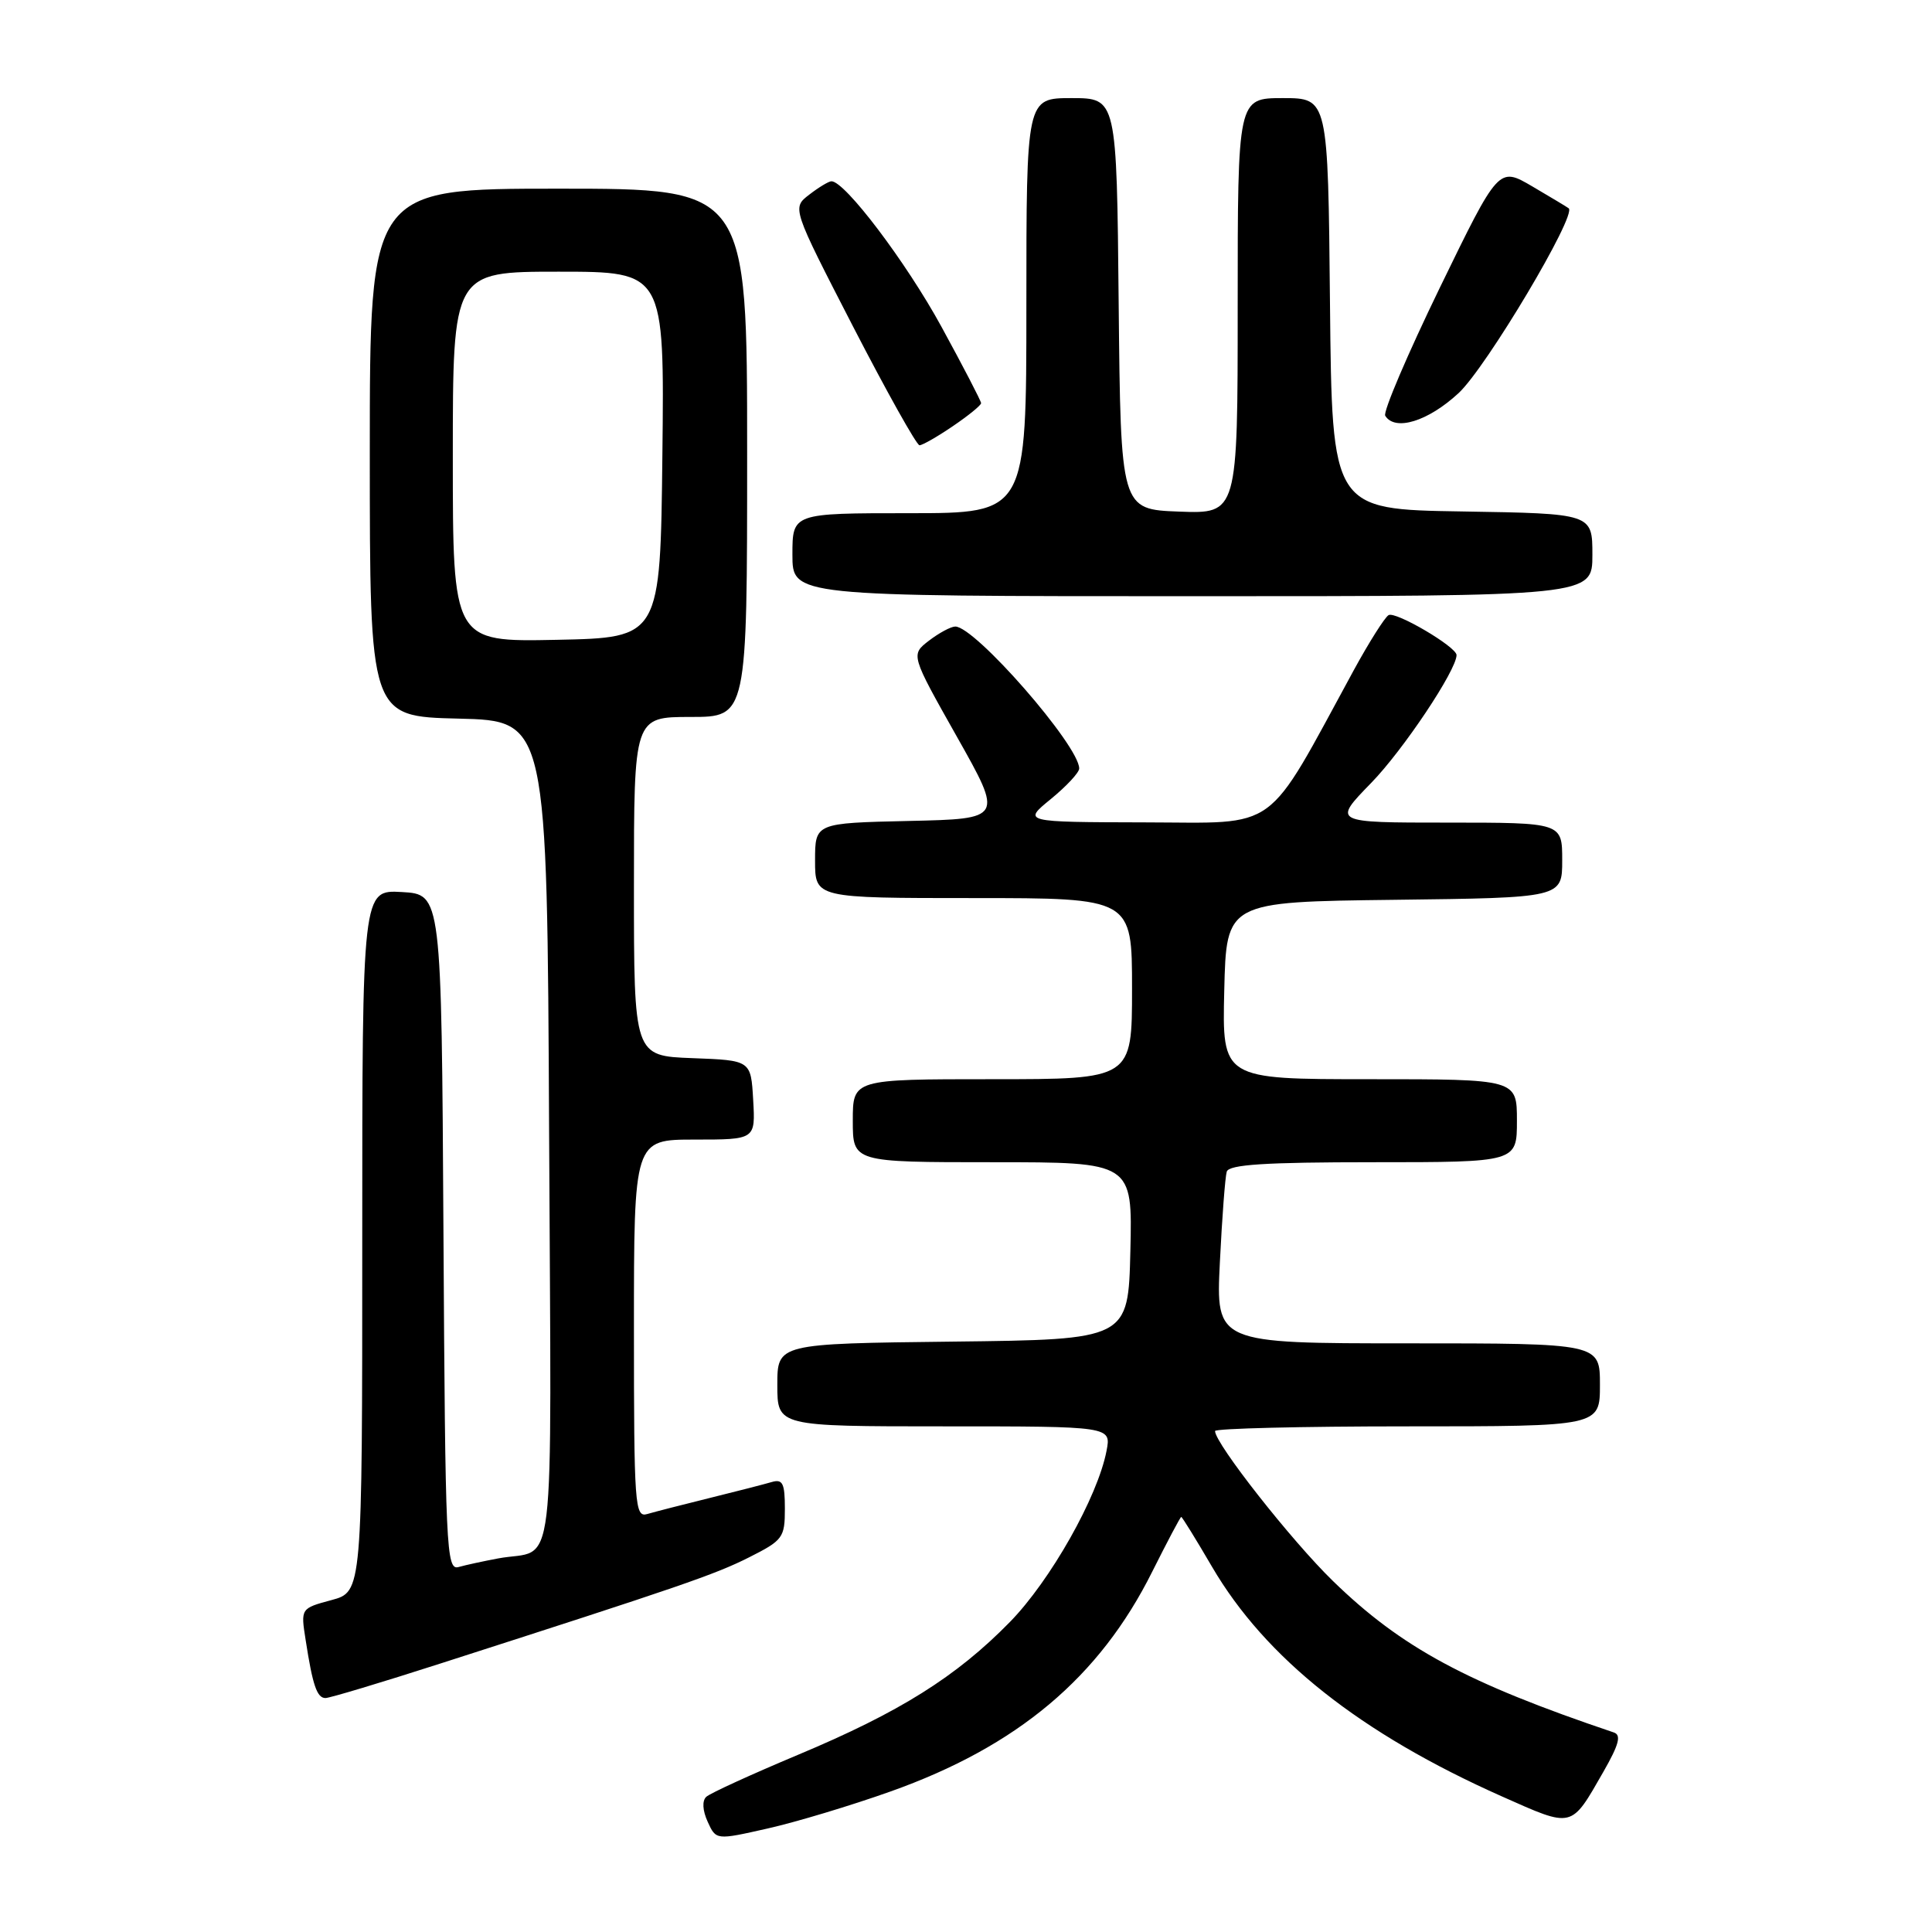 <?xml version="1.0" encoding="UTF-8" standalone="no"?>
<!DOCTYPE svg PUBLIC "-//W3C//DTD SVG 1.1//EN" "http://www.w3.org/Graphics/SVG/1.1/DTD/svg11.dtd" >
<svg xmlns="http://www.w3.org/2000/svg" xmlns:xlink="http://www.w3.org/1999/xlink" version="1.1" viewBox="0 0 256 256">
 <g >
 <path fill="currentColor"
d=" M 118.00 237.38 C 134.80 231.41 145.69 222.27 152.68 208.25 C 154.68 204.26 156.40 201.00 156.52 201.00 C 156.64 201.00 158.47 203.96 160.59 207.59 C 167.69 219.74 180.26 229.69 199.00 238.03 C 208.50 242.25 208.12 242.34 212.47 234.75 C 214.52 231.16 214.86 229.90 213.84 229.56 C 194.33 222.98 185.71 218.33 176.62 209.49 C 171.13 204.15 161.00 191.27 161.00 189.62 C 161.00 189.28 172.47 189.00 186.50 189.00 C 212.00 189.00 212.00 189.00 212.00 183.50 C 212.00 178.00 212.00 178.00 186.56 178.00 C 161.11 178.00 161.11 178.00 161.64 167.25 C 161.93 161.34 162.34 155.94 162.55 155.25 C 162.84 154.31 167.62 154.00 181.97 154.00 C 201.00 154.00 201.00 154.00 201.00 148.50 C 201.00 143.00 201.00 143.00 181.47 143.00 C 161.94 143.00 161.94 143.00 162.22 131.25 C 162.50 119.50 162.50 119.50 184.75 119.23 C 207.00 118.96 207.00 118.96 207.00 113.98 C 207.00 109.00 207.00 109.00 191.78 109.00 C 176.57 109.00 176.57 109.00 181.68 103.75 C 185.92 99.40 193.00 88.80 193.00 86.80 C 193.00 85.71 184.90 80.95 183.99 81.51 C 183.47 81.83 181.40 85.11 179.39 88.79 C 167.48 110.65 169.73 109.00 151.71 108.97 C 135.50 108.93 135.50 108.93 139.25 105.87 C 141.31 104.18 143.00 102.37 143.00 101.83 C 143.00 98.80 129.17 82.97 126.57 83.02 C 125.98 83.03 124.41 83.88 123.08 84.90 C 120.67 86.76 120.67 86.76 126.80 97.63 C 132.93 108.50 132.93 108.50 120.46 108.78 C 108.00 109.06 108.00 109.06 108.00 114.03 C 108.00 119.00 108.00 119.00 129.00 119.00 C 150.00 119.00 150.00 119.00 150.00 131.00 C 150.00 143.00 150.00 143.00 131.50 143.00 C 113.00 143.00 113.00 143.00 113.00 148.50 C 113.00 154.00 113.00 154.00 131.53 154.00 C 150.06 154.00 150.06 154.00 149.78 165.75 C 149.50 177.50 149.50 177.50 126.25 177.77 C 103.00 178.04 103.00 178.04 103.00 183.52 C 103.00 189.00 103.00 189.00 125.12 189.00 C 147.25 189.00 147.25 189.00 146.62 192.25 C 145.45 198.35 139.19 209.43 133.81 214.93 C 126.70 222.19 119.19 226.89 105.72 232.53 C 99.55 235.12 94.08 237.62 93.58 238.09 C 93.02 238.61 93.09 239.90 93.77 241.39 C 94.88 243.83 94.88 243.83 101.69 242.29 C 105.44 241.45 112.78 239.24 118.00 237.38 Z  M 58.31 220.44 C 90.24 210.18 94.70 208.65 99.25 206.36 C 103.74 204.10 104.00 203.75 104.00 199.92 C 104.00 196.53 103.71 195.95 102.25 196.38 C 101.29 196.66 97.58 197.62 94.00 198.50 C 90.42 199.38 86.71 200.34 85.75 200.62 C 84.12 201.10 84.00 199.47 84.00 176.07 C 84.00 151.00 84.00 151.00 92.05 151.00 C 100.10 151.00 100.10 151.00 99.80 145.75 C 99.50 140.50 99.50 140.50 91.75 140.21 C 84.00 139.92 84.00 139.92 84.00 117.46 C 84.00 95.00 84.00 95.00 91.50 95.00 C 99.00 95.00 99.00 95.00 99.00 60.00 C 99.00 25.00 99.00 25.00 74.00 25.00 C 49.00 25.00 49.00 25.00 49.00 59.97 C 49.00 94.94 49.00 94.94 60.75 95.22 C 72.50 95.50 72.50 95.50 72.76 150.18 C 73.05 211.24 73.79 205.05 66.00 206.50 C 64.08 206.86 61.72 207.37 60.76 207.64 C 59.13 208.10 59.00 205.34 58.76 163.31 C 58.50 118.50 58.50 118.50 53.25 118.20 C 48.00 117.90 48.00 117.90 48.00 164.41 C 48.00 210.92 48.00 210.92 43.92 212.02 C 39.84 213.12 39.84 213.12 40.50 217.31 C 41.43 223.33 42.00 225.00 43.13 225.00 C 43.68 225.00 50.51 222.95 58.31 220.44 Z  M 211.00 73.52 C 211.00 68.05 211.00 68.05 193.75 67.77 C 176.50 67.50 176.50 67.50 176.23 40.25 C 175.97 13.00 175.97 13.00 169.98 13.00 C 164.00 13.00 164.00 13.00 164.00 40.54 C 164.00 68.08 164.00 68.08 156.25 67.79 C 148.50 67.50 148.50 67.50 148.23 40.25 C 147.97 13.00 147.97 13.00 141.98 13.00 C 136.00 13.00 136.00 13.00 136.00 40.50 C 136.00 68.00 136.00 68.00 120.50 68.00 C 105.00 68.00 105.00 68.00 105.00 73.50 C 105.00 79.00 105.00 79.00 158.00 79.00 C 211.00 79.00 211.00 79.00 211.00 73.52 Z  M 126.27 56.46 C 128.32 55.07 130.00 53.70 130.00 53.42 C 130.00 53.14 127.64 48.59 124.75 43.30 C 120.07 34.73 111.92 23.96 110.16 24.02 C 109.80 24.03 108.47 24.83 107.22 25.80 C 104.94 27.55 104.94 27.55 113.04 43.28 C 117.50 51.92 121.46 59.00 121.84 59.00 C 122.22 59.00 124.22 57.86 126.27 56.46 Z  M 193.27 52.09 C 196.94 48.69 208.97 28.48 207.86 27.60 C 207.66 27.44 205.49 26.14 203.04 24.70 C 198.58 22.09 198.58 22.09 190.78 38.13 C 186.50 46.95 183.24 54.58 183.55 55.09 C 184.85 57.18 189.22 55.84 193.27 52.09 Z  M 60.00 60.53 C 60.00 36.00 60.00 36.00 74.02 36.00 C 88.04 36.00 88.04 36.00 87.77 60.25 C 87.50 84.50 87.50 84.50 73.75 84.78 C 60.00 85.06 60.00 85.06 60.00 60.53 Z "/>
</g>
</svg>